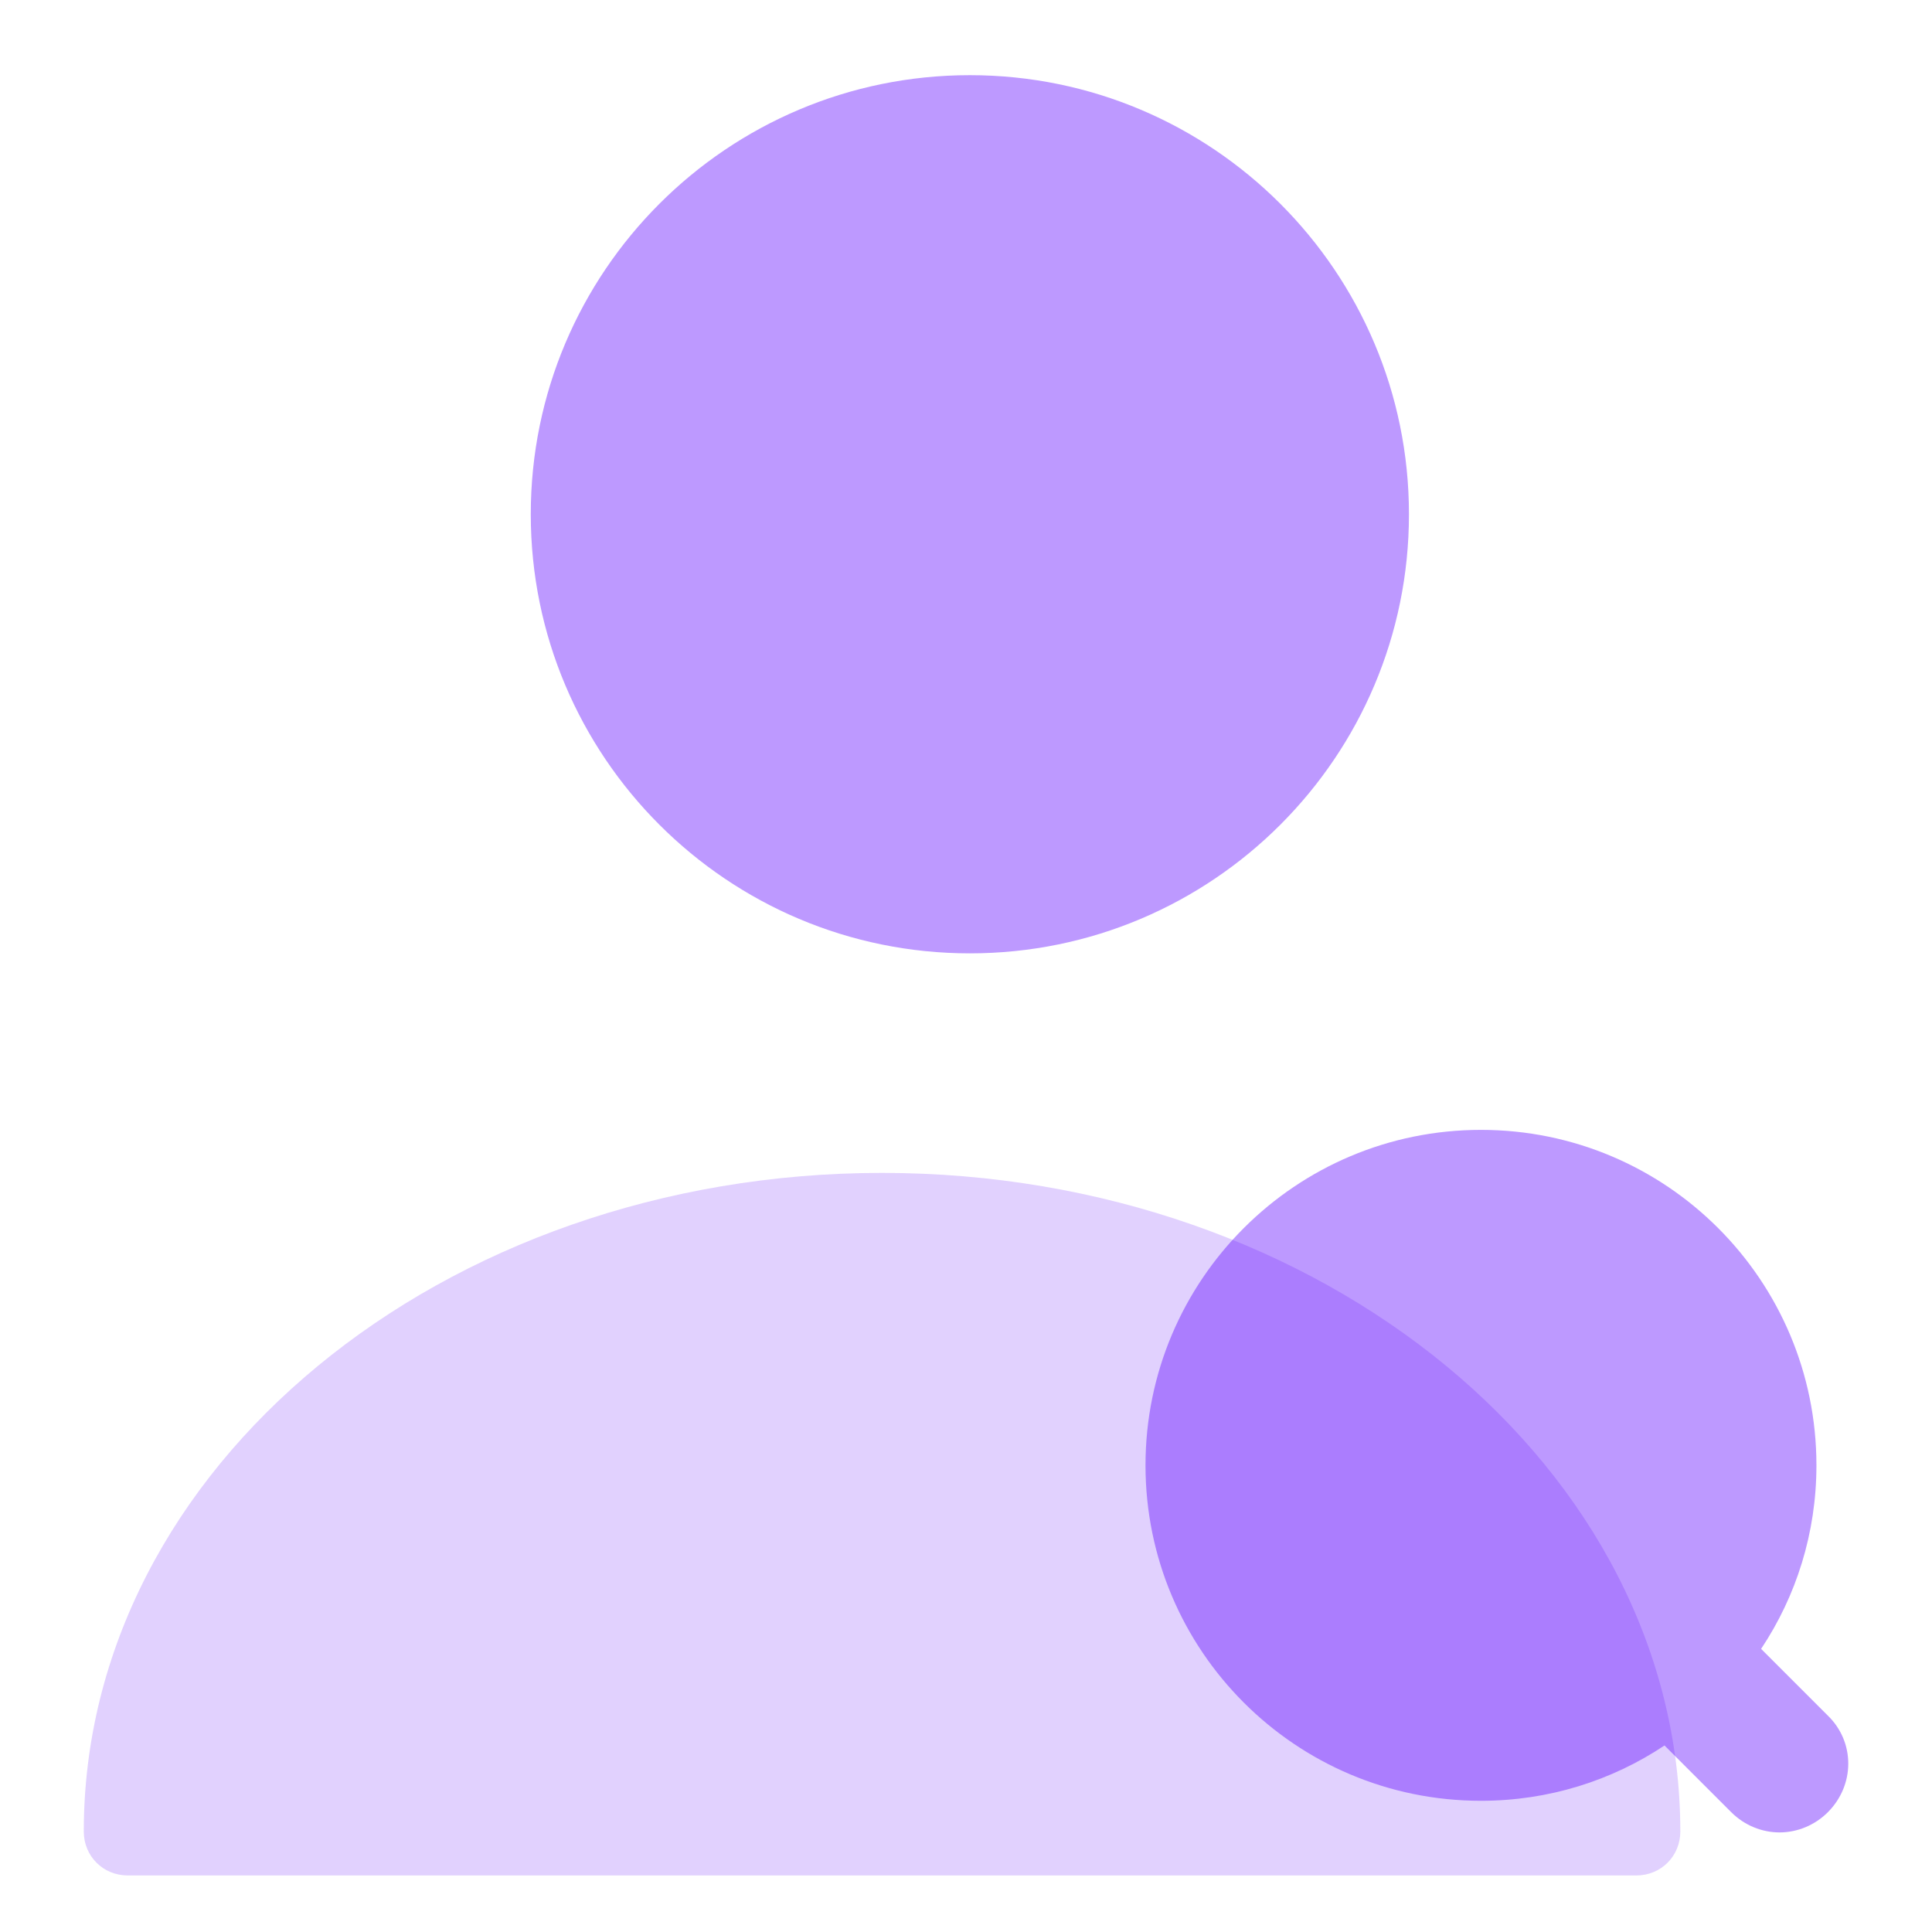 <svg width="22" height="22" viewBox="0 0 22 22" fill="none" xmlns="http://www.w3.org/2000/svg">
<path d="M11.044 10.856C13.805 10.856 16.044 8.617 16.044 5.856C16.044 3.095 13.805 0.856 11.044 0.856C8.283 0.856 6.044 3.095 6.044 5.856C6.044 8.617 8.283 10.856 11.044 10.856Z" fill="#5B00FF" fill-opacity="0.4"/>
<path opacity="0.4" d="M10.044 13.356C5.034 13.356 0.954 16.716 0.954 20.856C0.954 21.136 1.174 21.356 1.454 21.356H18.634C18.914 21.356 19.134 21.136 19.134 20.856C19.134 16.716 15.054 13.356 10.044 13.356Z" fill="#B48CFC"/>
<path d="M20.814 19.536L20.054 18.776C20.454 18.176 20.684 17.456 20.684 16.686C20.684 14.576 18.974 12.866 16.864 12.866C14.754 12.866 13.044 14.576 13.044 16.686C13.044 18.796 14.754 20.506 16.864 20.506C17.634 20.506 18.354 20.276 18.954 19.876L19.714 20.636C19.864 20.786 20.064 20.866 20.264 20.866C20.464 20.866 20.664 20.786 20.814 20.636C21.124 20.326 21.124 19.836 20.814 19.536Z" fill="#5B00FF" fill-opacity="0.4"/>
</svg>
